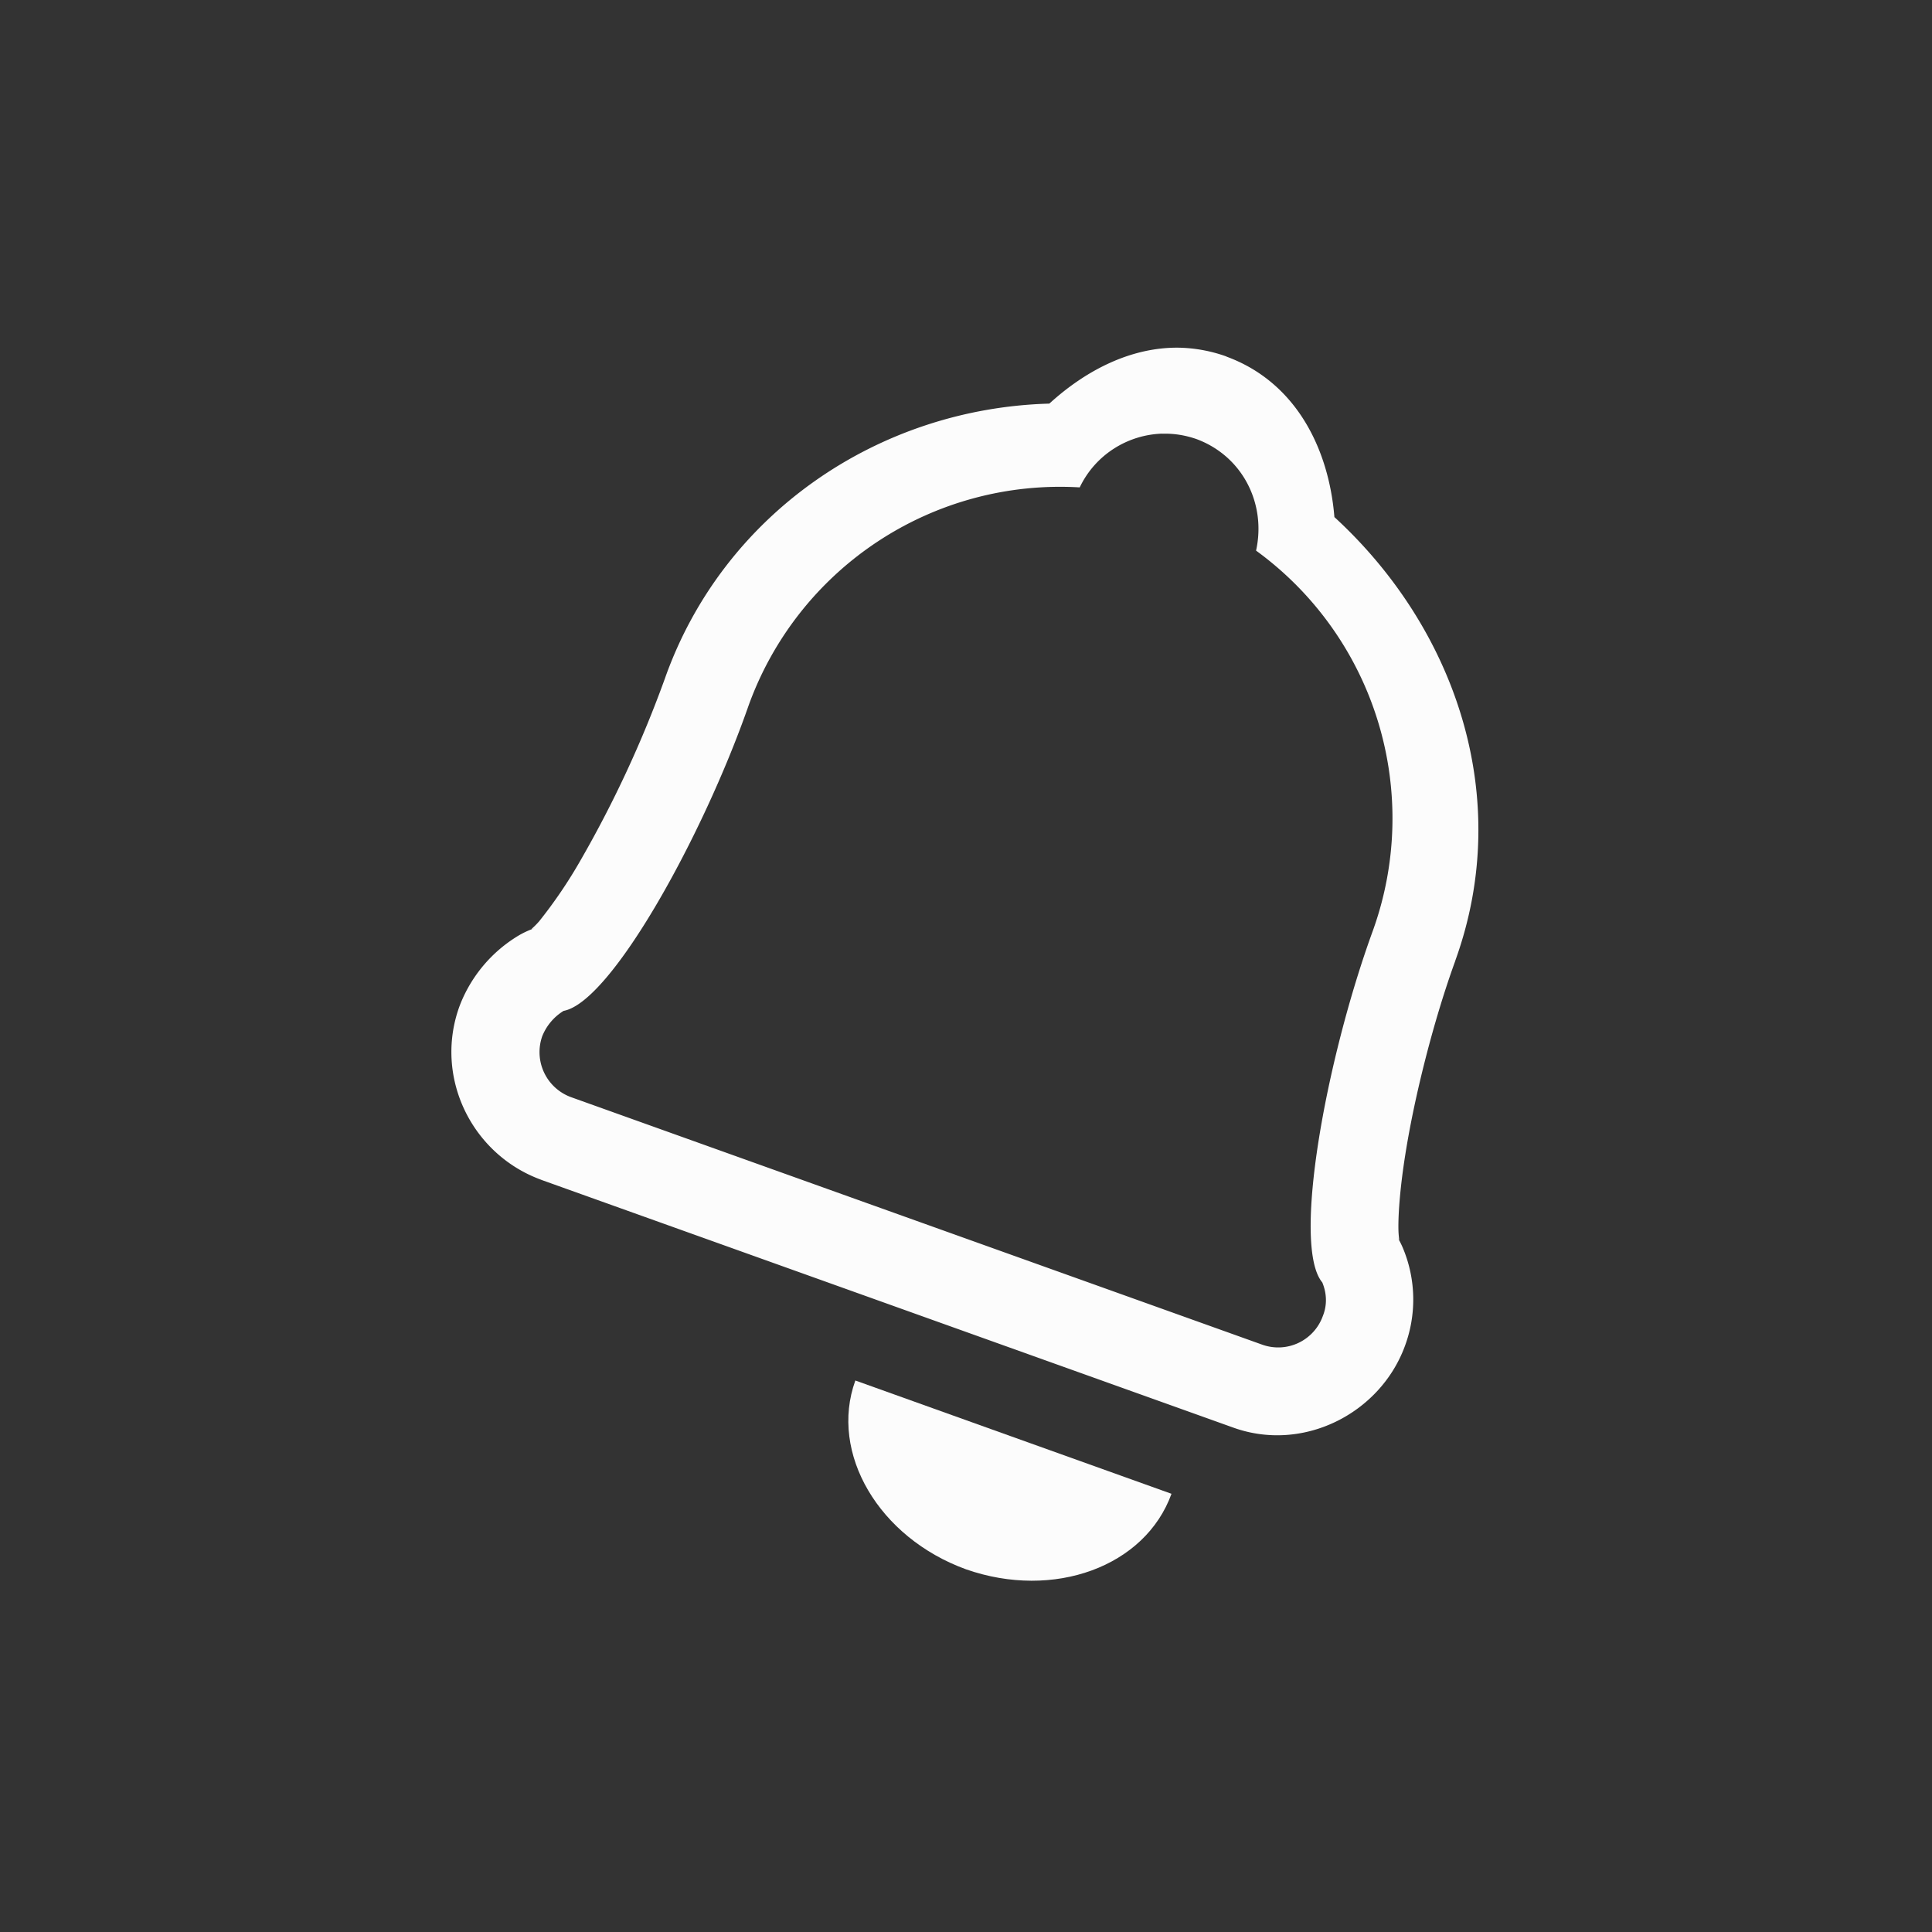 <?xml version='1.0' encoding='ASCII'?>
<svg xmlns="http://www.w3.org/2000/svg" width="16" height="16" viewBox="-3 -3 22 22">
<rect x="-3" y="-3" width="22" height="22" fill="#333333" stroke="none"/>
<defs><style id="current-color-scheme" type="text/css">.ColorScheme-Text{color:#fcfcfc; fill:currentColor;}</style></defs><path fill="currentColor" d="M6.74 12.72c-.3.83.27 1.79 1.26 2.15 1 .35 2.04-.03 2.34-.86z" class="ColorScheme-Text" style="fill:currentColor"/>
<path fill="currentColor" d="M10.412.959c-.54-.003-1.049.259-1.463.637C7 1.65 5.241 2.85 4.576 4.713l-.002.006a13 13 0 0 1-.959 2.07 5.4 5.4 0 0 1-.474.7c-.095.11-.13.102-.014.068a1 1 0 0 0-.223.097 1.6 1.6 0 0 0-.66.774l-.012.031c-.293.807.14 1.687.93 1.975l.004.002 7.871 2.818c.796.29 1.67-.152 1.957-.916a1.52 1.52 0 0 0-.02-1.129 1 1 0 0 0-.07-.135c.047.075.022.056.02-.08-.003-.19.023-.498.078-.844.109-.691.33-1.55.57-2.21v-.002c.672-1.86-.002-3.788-1.377-5.05-.064-.783-.44-1.535-1.223-1.825l-.013-.006a1.7 1.7 0 0 0-.547-.098m-.18.98q.197-.007.393.061c.525.195.796.736.678 1.27a3.77 3.77 0 0 1 1.33 4.328c-.534 1.465-.924 3.59-.576 4.005.05.12.058.254.007.381a.54.54 0 0 1-.685.33l-7.875-2.82a.546.546 0 0 1-.33-.693.6.6 0 0 1 .244-.29c.542-.1 1.585-1.989 2.101-3.462A3.77 3.77 0 0 1 9.295 2.55c.178-.373.546-.599.937-.612" style="font-feature-settings:normal;font-variant-alternates:normal;font-variant-caps:normal;font-variant-east-asian:normal;font-variant-ligatures:normal;font-variant-numeric:normal;font-variant-position:normal;font-variation-settings:normal;inline-size:0;isolation:auto;mix-blend-mode:normal;shape-margin:0;shape-padding:0;text-decoration-text-decoration-line:none;text-decoration-style:solid;text-indent:0;text-orientation:mixed;text-transform:none;white-space:normal;fill:currentColor" class="ColorScheme-Text"/>
</svg>

